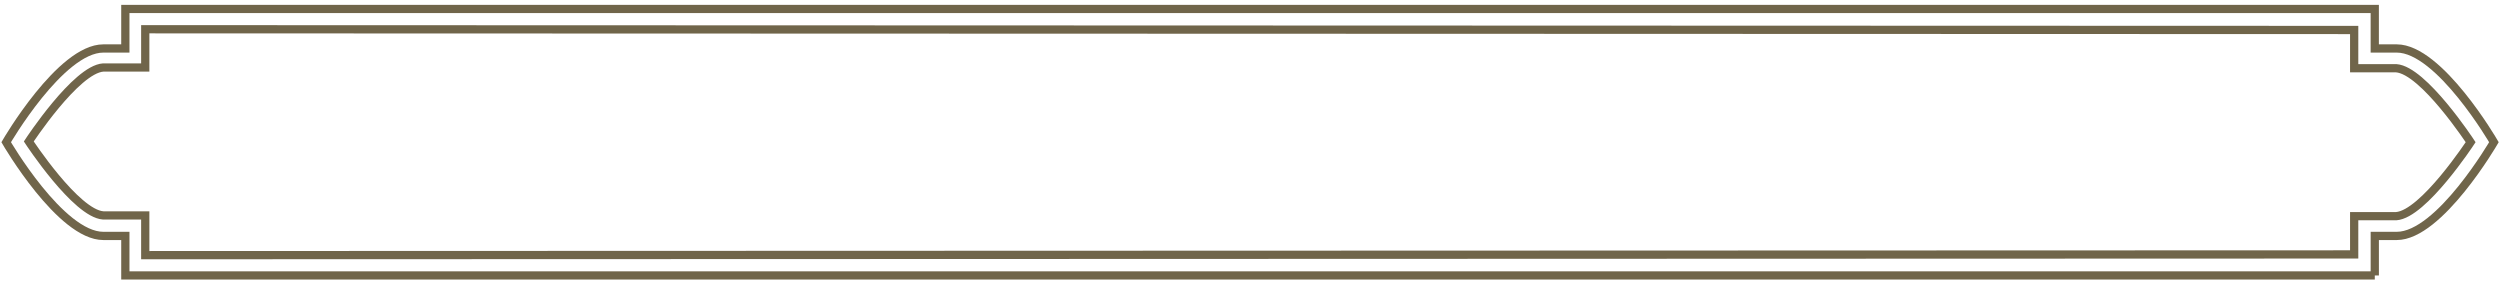 <?xml version="1.0" encoding="UTF-8"?>
<svg id="Layer_1" xmlns="http://www.w3.org/2000/svg" version="1.1" viewBox="0 0 1213.09 136.36">
  <!-- Generator: Adobe Illustrator 29.5.1, SVG Export Plug-In . SVG Version: 2.1.0 Build 141)  -->
  <defs>
    <style>
      .st0 {
        fill: none;
        stroke: #70654a;
        stroke-miterlimit: 10;
        stroke-width: 4px;
      }
    </style>
  </defs>
  <g id="Layer_2">
    <path class="st0" d="M1152.33,133.65v-19.17h10.65c20.77,0,47.16-45.48,47.16-45.48,0,0-26.39-45.48-47.16-45.48h-10.66V4.35H60.82v19.17h-10.66C29.39,23.52,3,69,3,69c0,0,26.39,45.48,47.16,45.48h10.66v19.17h1091.51Z"/>
  </g>
  <g id="Layer_2_copy">
    <path class="st0" d="M70.48,14.19l1071.85.36v18.56h20.4c13.23.94,36.11,35.89,36.11,35.89,0,0-22.88,34.95-36.11,35.89h-20.4v18.56l-1071.85.36v-19.28h-20.4c-13.23-.94-36.11-35.89-36.11-35.89,0,0,22.88-34.95,36.11-35.89h20.4V14.19h0Z"/>
  </g>
</svg>